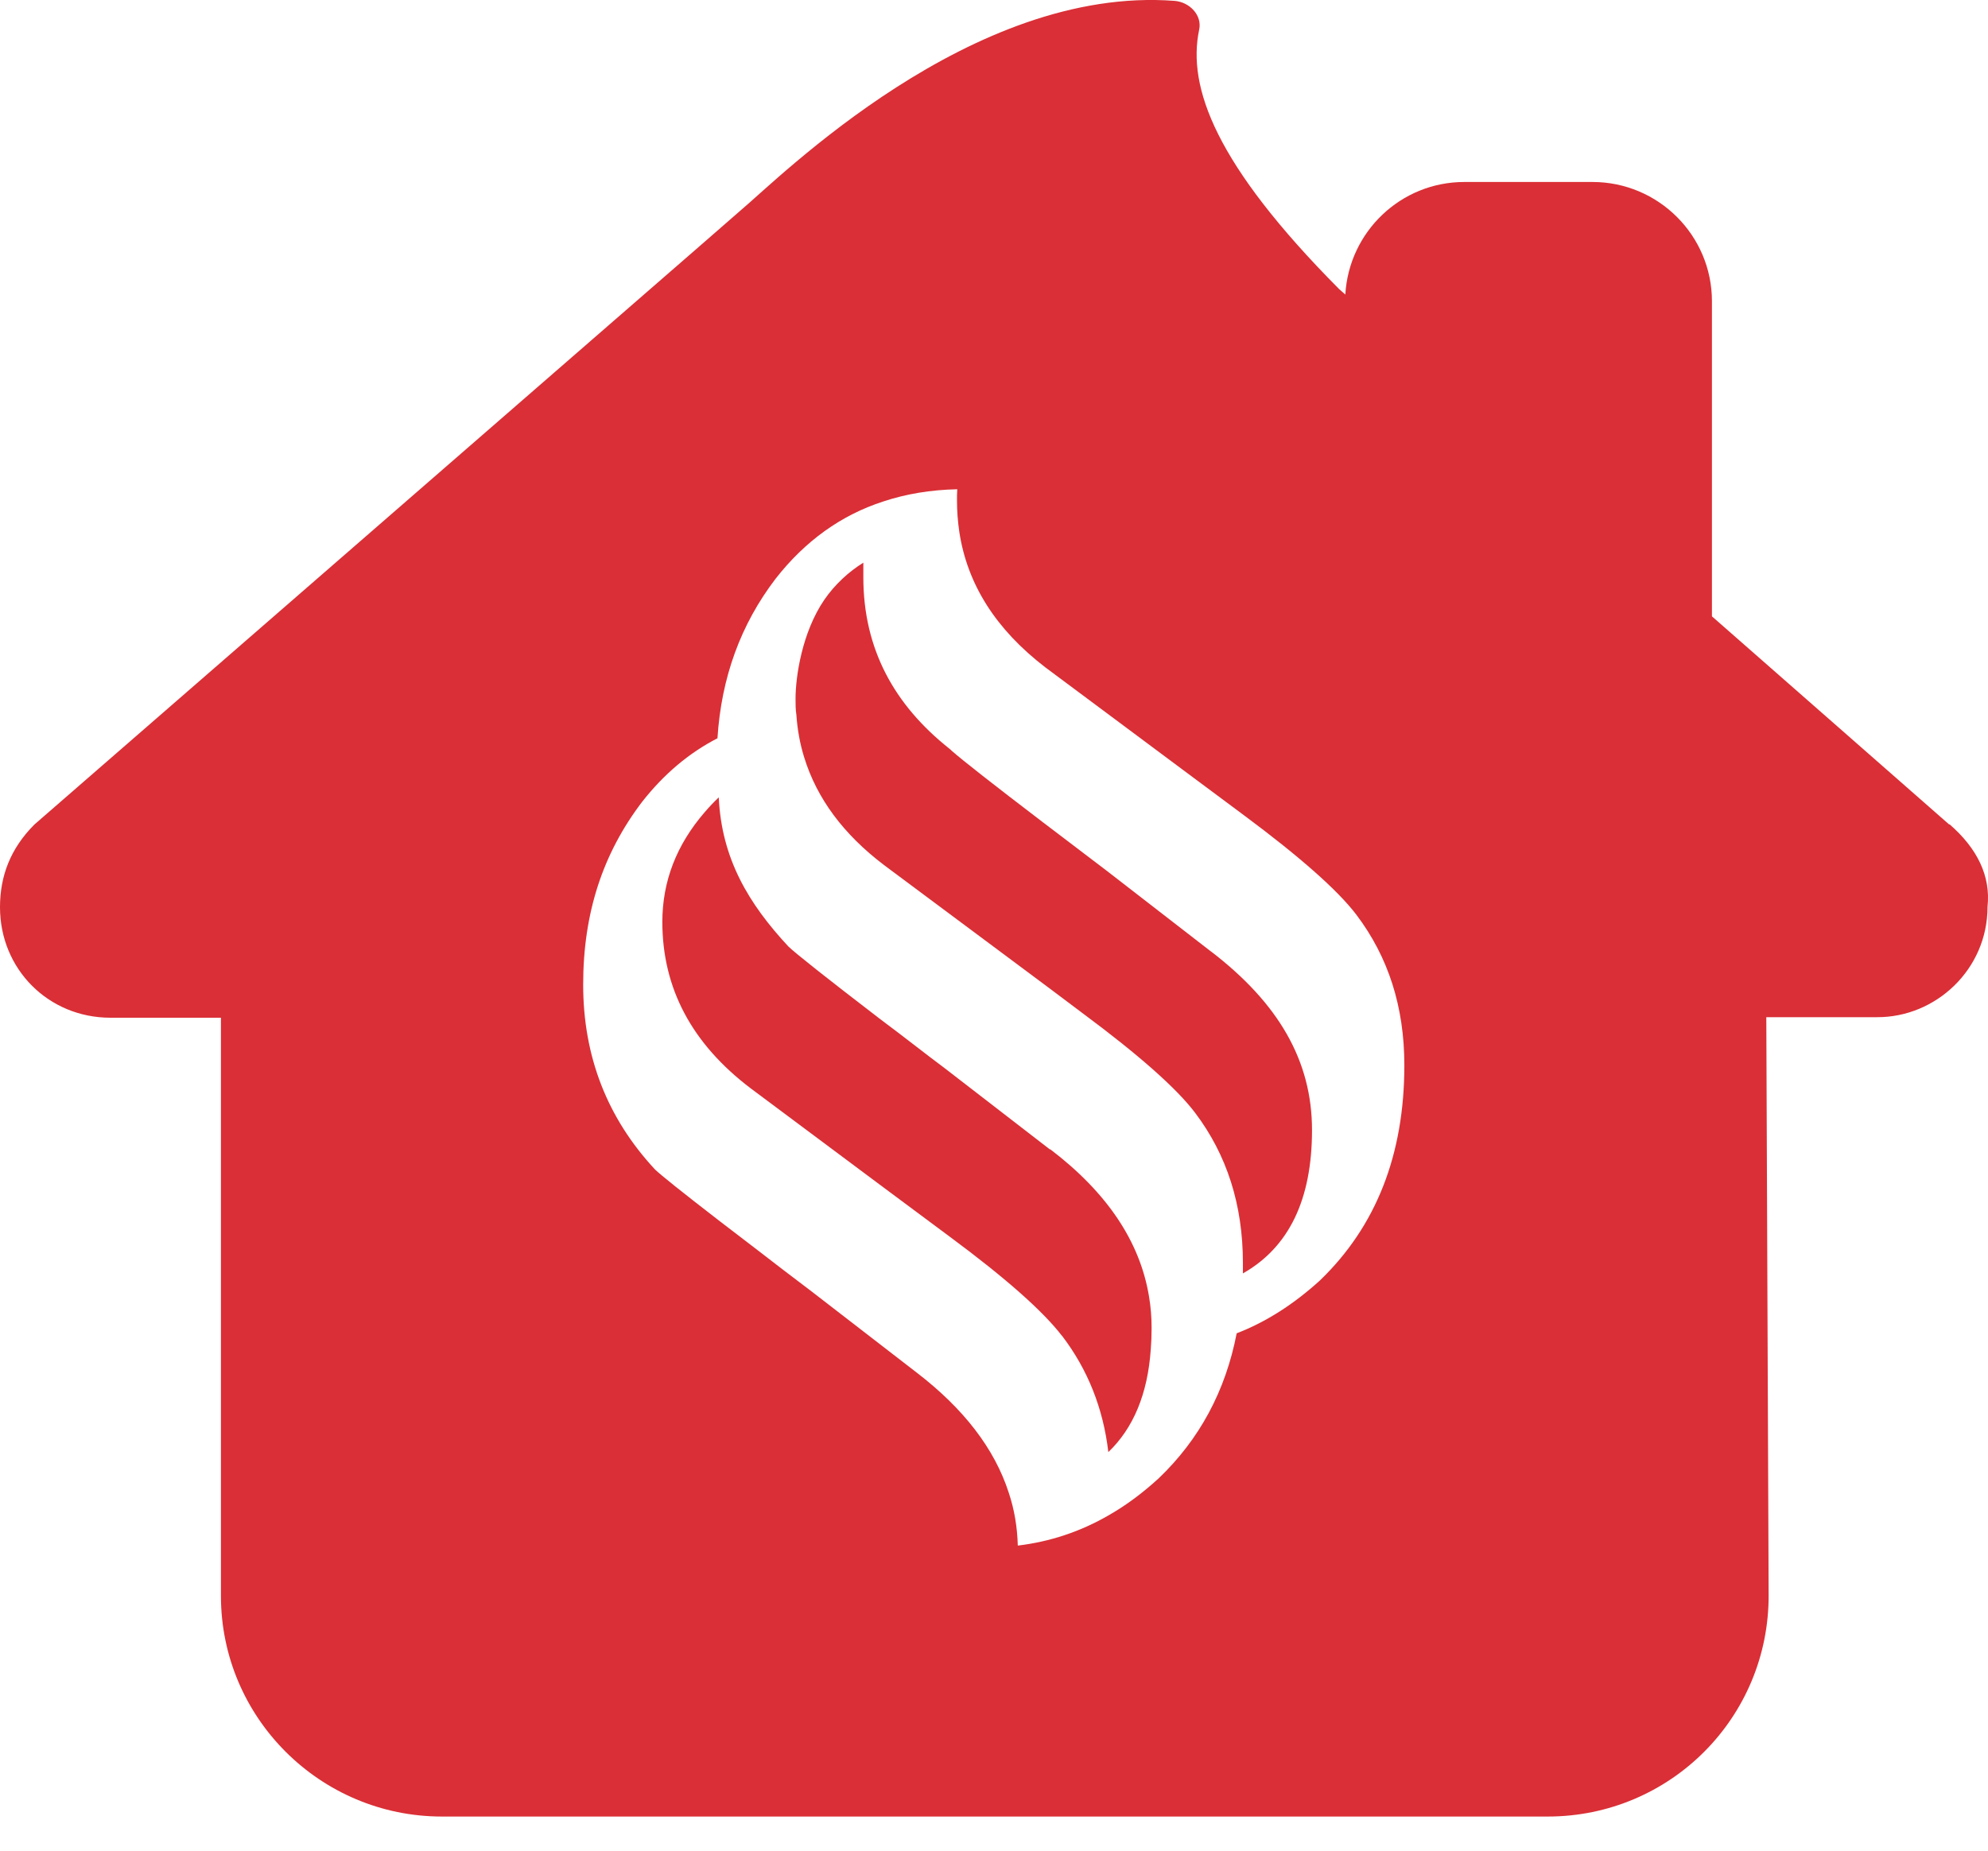 <svg width="29" height="27" viewBox="0 0 29 27" fill="none" xmlns="http://www.w3.org/2000/svg">
<path d="M15.315 16.769L13.783 15.586C13.636 15.477 13.5 15.371 13.368 15.27C13.172 15.119 12.994 14.983 12.828 14.859C12.047 14.26 11.605 13.909 11.5 13.808C10.922 13.186 10.526 12.53 10.485 11.633C10.413 11.701 10.345 11.773 10.281 11.848C9.869 12.323 9.662 12.858 9.662 13.45C9.662 14.418 10.092 15.228 10.953 15.88L12.832 17.282L13.855 18.043C14.674 18.649 15.217 19.132 15.489 19.486C15.489 19.486 15.493 19.489 15.496 19.493C15.866 19.979 16.093 20.545 16.168 21.185C16.534 20.835 16.742 20.334 16.787 19.686C16.795 19.587 16.799 19.482 16.799 19.377C16.799 19.218 16.787 19.064 16.761 18.913C16.629 18.114 16.149 17.398 15.323 16.769H15.315Z" fill="#DA2F36"/>
<path d="M17.667 13.883L16.134 12.696C15.791 12.436 15.485 12.203 15.217 11.999C14.481 11.438 14.04 11.091 13.885 10.955C13.87 10.94 13.858 10.929 13.847 10.921C13.047 10.285 12.594 9.471 12.594 8.423C12.594 8.378 12.594 8.254 12.594 8.209C12.383 8.34 12.179 8.525 12.024 8.751C11.7 9.226 11.605 9.87 11.605 10.194C11.605 10.273 11.605 10.352 11.617 10.428C11.632 10.643 11.669 10.85 11.73 11.046C11.915 11.649 12.304 12.172 12.896 12.621L14.711 13.973L15.308 14.418L15.795 14.784C16.617 15.394 17.165 15.88 17.433 16.234C17.897 16.848 18.131 17.576 18.131 18.427C18.131 18.476 18.131 18.525 18.131 18.578C18.803 18.197 19.139 17.5 19.139 16.487C19.139 15.473 18.648 14.633 17.663 13.879L17.667 13.883Z" fill="#DA2F36"/>
<path d="M28.434 12.029L24.973 8.992V4.395C24.973 3.435 24.192 2.655 23.23 2.655H21.361C20.433 2.655 19.678 3.382 19.625 4.297L19.535 4.218C17.735 2.406 17.316 1.276 17.493 0.432C17.538 0.221 17.353 0.032 17.138 0.013C14.172 -0.216 11.375 2.591 10.809 3.065L10.277 3.529L0.502 12.029C0.151 12.38 0 12.783 0 13.235C0 14.139 0.706 14.848 1.612 14.848H3.223V23.284C3.223 25.058 4.669 26.502 6.446 26.502H22.577C24.366 26.502 25.807 25.055 25.8 23.269L25.766 14.84H27.381C28.238 14.844 28.993 14.143 28.993 13.231C29.042 12.779 28.842 12.376 28.438 12.025L28.434 12.029ZM19.252 18.683C18.874 19.026 18.471 19.286 18.04 19.452C17.878 20.292 17.497 21 16.901 21.569C16.67 21.78 16.429 21.961 16.176 22.105C15.761 22.346 15.315 22.493 14.847 22.549C14.84 22.282 14.798 22.025 14.715 21.777C14.508 21.136 14.059 20.552 13.372 20.025L11.839 18.841C11.541 18.615 11.273 18.412 11.036 18.227C10.828 18.069 10.647 17.93 10.481 17.802C9.949 17.391 9.643 17.146 9.556 17.063C8.858 16.313 8.507 15.413 8.507 14.365C8.507 13.318 8.794 12.451 9.367 11.698C9.684 11.294 10.05 10.985 10.466 10.771C10.522 9.885 10.805 9.109 11.315 8.442C11.745 7.892 12.27 7.515 12.885 7.316C13.217 7.206 13.575 7.146 13.964 7.138C13.96 7.191 13.96 7.248 13.96 7.3C13.96 7.459 13.972 7.609 13.994 7.76C14.111 8.529 14.53 9.184 15.247 9.735L16.678 10.801L17.259 11.234L18.15 11.897C18.972 12.508 19.52 12.994 19.788 13.348C20.252 13.962 20.486 14.689 20.486 15.541C20.486 16.845 20.075 17.892 19.252 18.683Z" fill="#DA2F36"/>
</svg>
